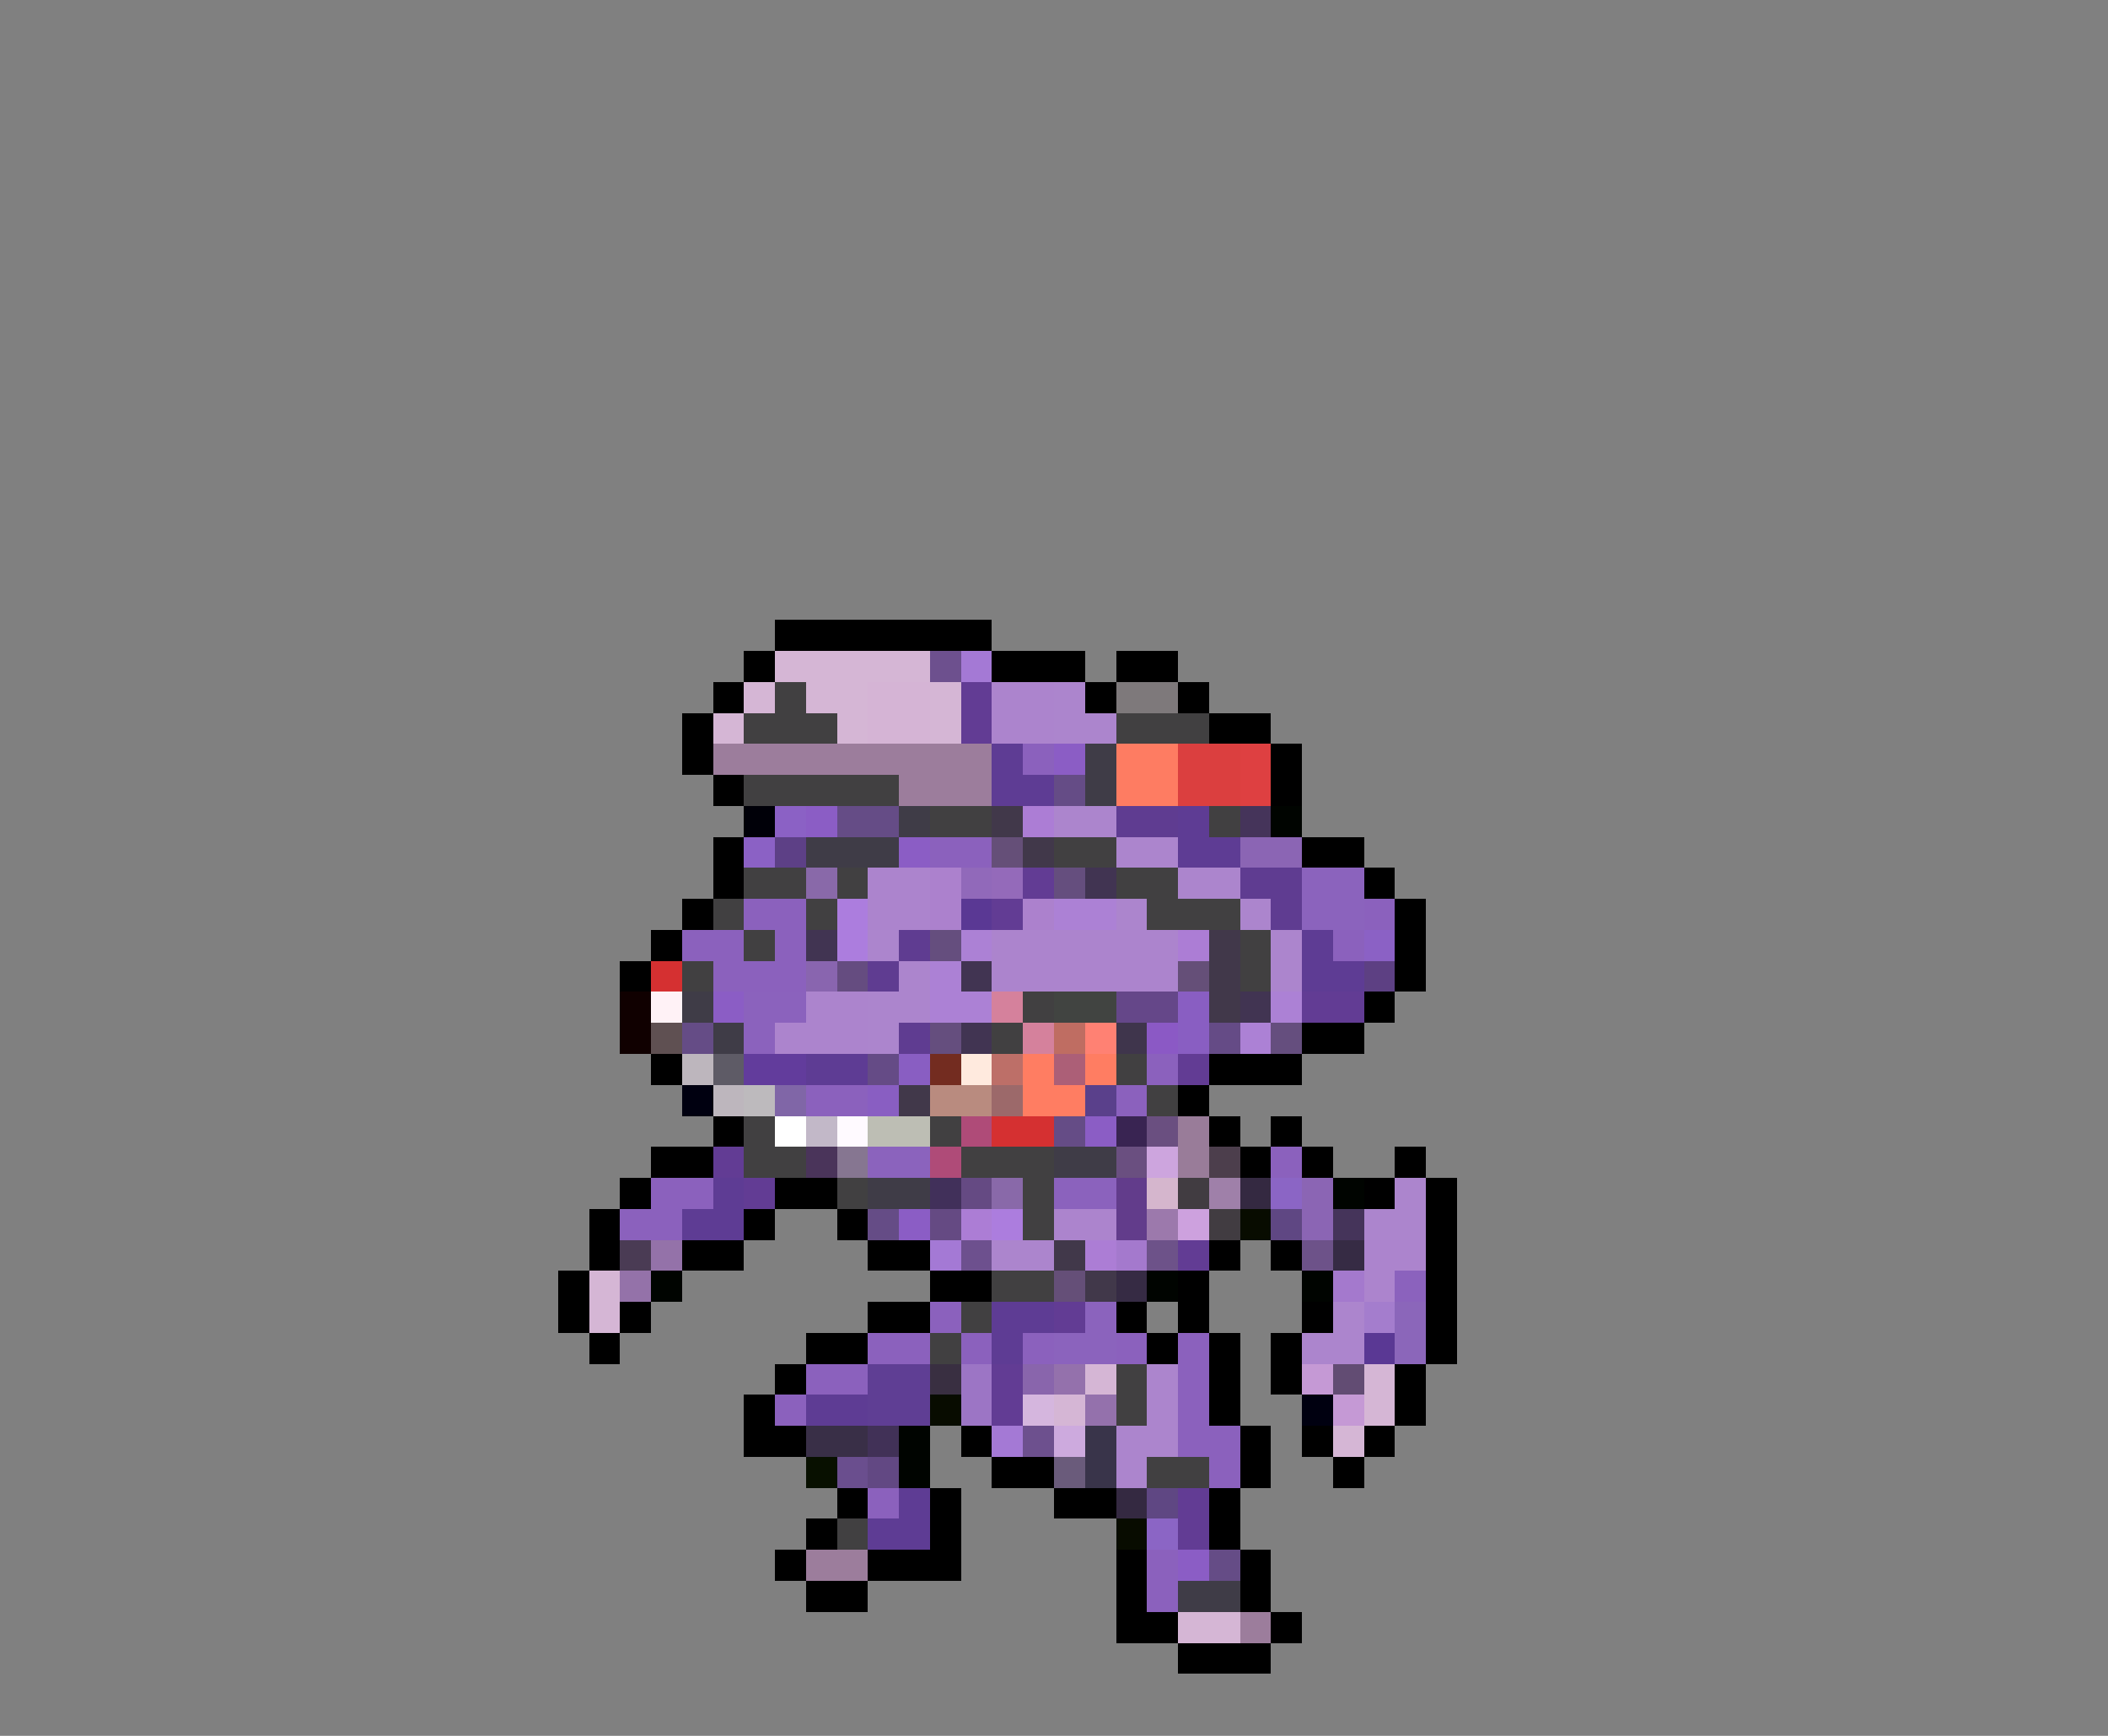 <svg xmlns="http://www.w3.org/2000/svg" viewBox="0 -0.5 68 56" shape-rendering="crispEdges">
<rect x="0" y="-0.5" width="68" height="56" fill="#808080" stroke="none"/>
<path stroke="#000000" d="M25 20h7M24 21h1M32 21h3M36 21h2M23 22h1M35 22h1M38 22h1M22 23h1M39 23h2M22 24h1M41 24h1M23 25h1M41 25h1M23 27h1M42 27h2M23 28h1M44 28h1M22 29h1M45 29h1M21 30h1M45 30h1M20 31h1M45 31h1M44 32h1M42 33h2M21 34h1M39 34h3M38 35h1M23 36h1M39 36h1M41 36h1M21 37h2M40 37h1M42 37h1M45 37h1M20 38h1M25 38h2M44 38h1M46 38h1M19 39h1M24 39h1M27 39h1M46 39h1M19 40h1M22 40h2M28 40h2M39 40h1M41 40h1M46 40h1M18 41h1M30 41h2M38 41h1M46 41h1M18 42h1M20 42h1M28 42h2M36 42h1M38 42h1M42 42h1M46 42h1M19 43h1M26 43h2M37 43h1M39 43h1M41 43h1M46 43h1M25 44h1M39 44h1M41 44h1M45 44h1M24 45h1M39 45h1M45 45h1M24 46h2M31 46h1M40 46h1M42 46h1M44 46h1M32 47h2M40 47h1M43 47h1M27 48h1M30 48h1M34 48h2M39 48h1M26 49h1M30 49h1M39 49h1M25 50h1M28 50h3M36 50h1M40 50h1M26 51h2M36 51h1M40 51h1M36 52h2M41 52h1M38 53h3" />
<path stroke="#d5b6d5" d="M25 21h5M24 22h1M26 22h2M30 22h1M23 23h1M27 23h1M30 23h1M19 41h1M19 42h1M35 44h1M44 44h1M34 45h1M44 45h1M43 46h1M38 52h2" />
<path stroke="#6d508e" d="M30 21h1M31 40h1M33 46h1" />
<path stroke="#a479d5" d="M31 21h1M30 40h1M32 46h1" />
<path stroke="#414041" d="M25 22h1M24 23h3M36 23h3M24 25h5M30 26h2M39 26h1M34 27h2M24 28h2M27 28h1M36 28h2M23 29h1M26 29h1M37 29h3M24 30h1M40 30h1M22 31h1M40 31h1M33 32h1M32 33h1M36 34h1M37 35h1M24 36h1M30 36h1M24 37h2M31 37h3M27 38h1M33 38h1M33 39h1M32 41h2M31 42h1M30 43h1M36 44h1M36 45h1M37 47h2M27 49h1" />
<path stroke="#d5b4d5" d="M28 22h2M28 23h2" />
<path stroke="#623c94" d="M31 22h1M31 23h1M33 28h1M32 29h1M42 32h2M38 34h1M23 37h1M24 38h1M38 40h1M34 42h1M32 44h1M32 45h1M38 48h1M38 49h1" />
<path stroke="#ac84cd" d="M32 22h2M32 23h2M28 28h2M28 29h2M32 30h6M32 31h6M26 32h2M25 33h3M34 39h2M44 40h2M44 41h1" />
<path stroke="#ac85cd" d="M34 22h1M34 23h2M34 26h2M36 27h2M38 28h2M36 29h1M40 29h1M28 30h1M41 30h1M29 31h1M41 31h1M28 32h2M28 33h1M45 38h1M44 39h2M32 40h2M43 42h1M42 43h2M37 44h1M37 45h1M36 46h2M36 47h1" />
<path stroke="#7e797b" d="M36 22h2" />
<path stroke="#9c7d9c" d="M23 24h9M29 25h3M26 50h2M40 52h1" />
<path stroke="#5e3c94" d="M32 24h1M32 25h2M38 26h1M38 27h2M42 30h1M42 31h2M26 34h2M23 38h1M22 39h2M32 42h2M32 43h1M26 45h2M29 48h1M28 49h2" />
<path stroke="#8b61bd" d="M33 24h1M30 27h2M24 29h2M44 29h1M22 30h2M25 30h1M43 30h1M23 31h3M37 34h1M26 35h2M36 35h1M41 37h1M21 38h2M20 39h2M30 42h1M28 43h2M31 43h1M33 43h1M36 43h1M38 43h1M26 44h2M38 44h1M25 45h1M38 45h1M38 46h2M39 47h1M28 48h1M37 50h1M37 51h1" />
<path stroke="#8b5dc5" d="M34 24h1M26 26h1M29 27h1M23 32h1M35 36h1M29 39h1M38 50h1" />
<path stroke="#3f3c47" d="M35 24h1M35 25h1M29 26h1M26 27h3M22 32h1M23 33h1M34 37h2M28 38h2M38 51h2" />
<path stroke="#fe7c62" d="M36 24h2M36 25h2" />
<path stroke="#db3f3f" d="M38 24h2M38 25h2" />
<path stroke="#de4041" d="M40 24h1M40 25h1" />
<path stroke="#654c86" d="M34 25h1M27 26h2M22 33h1M34 36h1M28 39h1M39 50h1" />
<path stroke="#000008" d="M24 26h1" />
<path stroke="#8b61c5" d="M25 26h1M24 27h1M44 30h1" />
<path stroke="#41384a" d="M32 26h1M33 27h1M39 30h1M39 31h1M39 32h1M29 35h1M34 40h1M35 41h1" />
<path stroke="#ac7dd5" d="M33 26h1M38 30h1M31 39h1M35 40h1" />
<path stroke="#5f3c91" d="M36 26h2M40 28h2M41 29h1M29 30h1M28 31h1M29 33h1" />
<path stroke="#45345a" d="M40 26h1M43 39h1" />
<path stroke="#000400" d="M41 26h1M43 38h1M21 41h1M37 41h1M42 41h1M29 46h1M29 47h1" />
<path stroke="#5d4086" d="M25 27h1" />
<path stroke="#654f78" d="M32 27h1M38 31h1M34 41h1" />
<path stroke="#8b65b4" d="M40 27h2M42 38h1M42 39h1" />
<path stroke="#8969a9" d="M26 28h1M32 38h1" />
<path stroke="#ac81cd" d="M30 28h1M30 29h1M33 29h1" />
<path stroke="#9169ba" d="M31 28h1" />
<path stroke="#946aba" d="M32 28h1" />
<path stroke="#654e7e" d="M34 28h1M30 30h1M30 33h1M41 33h1" />
<path stroke="#413452" d="M35 28h1M26 30h1M31 31h1M40 32h1M31 33h1" />
<path stroke="#8b63bd" d="M42 28h2M42 29h2M28 37h2M35 42h1M34 43h2" />
<path stroke="#ac7dde" d="M27 29h1M27 30h1M32 39h1" />
<path stroke="#5a3894" d="M31 29h1M44 43h1" />
<path stroke="#ac81d5" d="M34 29h2M31 30h1M30 31h1M30 32h2M41 32h1M40 33h1" />
<path stroke="#d53031" d="M21 31h1M32 36h2" />
<path stroke="#8965af" d="M26 31h1" />
<path stroke="#654c80" d="M27 31h1" />
<path stroke="#5d4083" d="M44 31h1" />
<path stroke="#100000" d="M20 32h1M20 33h1" />
<path stroke="#fff2f6" d="M21 32h1" />
<path stroke="#8b62bd" d="M24 32h2M24 33h1M34 38h2M45 41h1" />
<path stroke="#d5819c" d="M32 32h1M33 33h1" />
<path stroke="#414441" d="M34 32h2" />
<path stroke="#654789" d="M36 32h2" />
<path stroke="#895ec2" d="M38 32h1M38 33h1M29 34h1M28 35h1" />
<path stroke="#5f5052" d="M21 33h1" />
<path stroke="#bf6d62" d="M34 33h1" />
<path stroke="#ff8173" d="M35 33h1" />
<path stroke="#3f354c" d="M36 33h1" />
<path stroke="#8b59c5" d="M37 33h1" />
<path stroke="#654b86" d="M39 33h1M28 34h1" />
<path stroke="#bdb6bd" d="M22 34h1M23 35h1" />
<path stroke="#5e5b66" d="M23 34h1" />
<path stroke="#623c9c" d="M24 34h2" />
<path stroke="#732c20" d="M30 34h1" />
<path stroke="#ffeade" d="M31 34h1" />
<path stroke="#bd6f68" d="M32 34h1" />
<path stroke="#ff7d62" d="M33 34h1M35 34h1M33 35h2" />
<path stroke="#ac5f77" d="M34 34h1" />
<path stroke="#000010" d="M22 35h1M42 45h1" />
<path stroke="#bdbabd" d="M24 35h1" />
<path stroke="#8066a7" d="M25 35h1" />
<path stroke="#b98b7f" d="M30 35h2" />
<path stroke="#9c696a" d="M32 35h1" />
<path stroke="#5a408b" d="M35 35h1" />
<path stroke="#ffffff" d="M25 36h1" />
<path stroke="#c2b8c8" d="M26 36h1" />
<path stroke="#fffaff" d="M27 36h1" />
<path stroke="#bdbeb4" d="M28 36h2" />
<path stroke="#af4b78" d="M31 36h1M30 37h1" />
<path stroke="#392452" d="M36 36h1" />
<path stroke="#6a4f80" d="M37 36h1M36 37h1" />
<path stroke="#997c99" d="M38 36h1M38 37h1" />
<path stroke="#4a345a" d="M26 37h1" />
<path stroke="#867691" d="M27 37h1" />
<path stroke="#cda5de" d="M37 37h1" />
<path stroke="#4c3e4c" d="M39 37h1" />
<path stroke="#41305a" d="M30 38h1" />
<path stroke="#654a83" d="M31 38h1M30 39h1" />
<path stroke="#623c8b" d="M36 38h1M36 39h1" />
<path stroke="#d5b6cd" d="M37 38h1" />
<path stroke="#413c41" d="M38 38h1M39 39h1" />
<path stroke="#9f80a9" d="M39 38h1" />
<path stroke="#342941" d="M40 38h1M36 48h1" />
<path stroke="#8b65c5" d="M41 38h1M37 49h1" />
<path stroke="#9c79ac" d="M37 39h1" />
<path stroke="#cda1de" d="M38 39h1" />
<path stroke="#080c00" d="M40 39h1M30 45h1M36 49h1" />
<path stroke="#5f4783" d="M41 39h1M37 48h1" />
<path stroke="#4a3b54" d="M20 40h1" />
<path stroke="#9472a9" d="M21 40h1M20 41h1" />
<path stroke="#a479cd" d="M36 40h1M43 41h1" />
<path stroke="#6d5289" d="M37 40h1M42 40h1" />
<path stroke="#362b44" d="M43 40h1M36 41h1" />
<path stroke="#a47dcd" d="M44 42h1" />
<path stroke="#8b66ba" d="M45 42h1M45 43h1" />
<path stroke="#5f3e94" d="M28 44h2M28 45h2" />
<path stroke="#392f41" d="M30 44h1" />
<path stroke="#9c75c5" d="M31 44h1M31 45h1" />
<path stroke="#8965ac" d="M33 44h1" />
<path stroke="#9471ac" d="M34 44h1M35 45h1" />
<path stroke="#c599d5" d="M42 44h1M43 45h1" />
<path stroke="#624c73" d="M43 44h1" />
<path stroke="#d5b6de" d="M33 45h1" />
<path stroke="#392f47" d="M26 46h2" />
<path stroke="#413157" d="M28 46h1" />
<path stroke="#cdaade" d="M34 46h1" />
<path stroke="#39344a" d="M35 46h1M35 47h1" />
<path stroke="#081000" d="M26 47h1" />
<path stroke="#6a4e8e" d="M27 47h1" />
<path stroke="#624883" d="M28 47h1" />
<path stroke="#6a5b7b" d="M34 47h1" />
</svg>